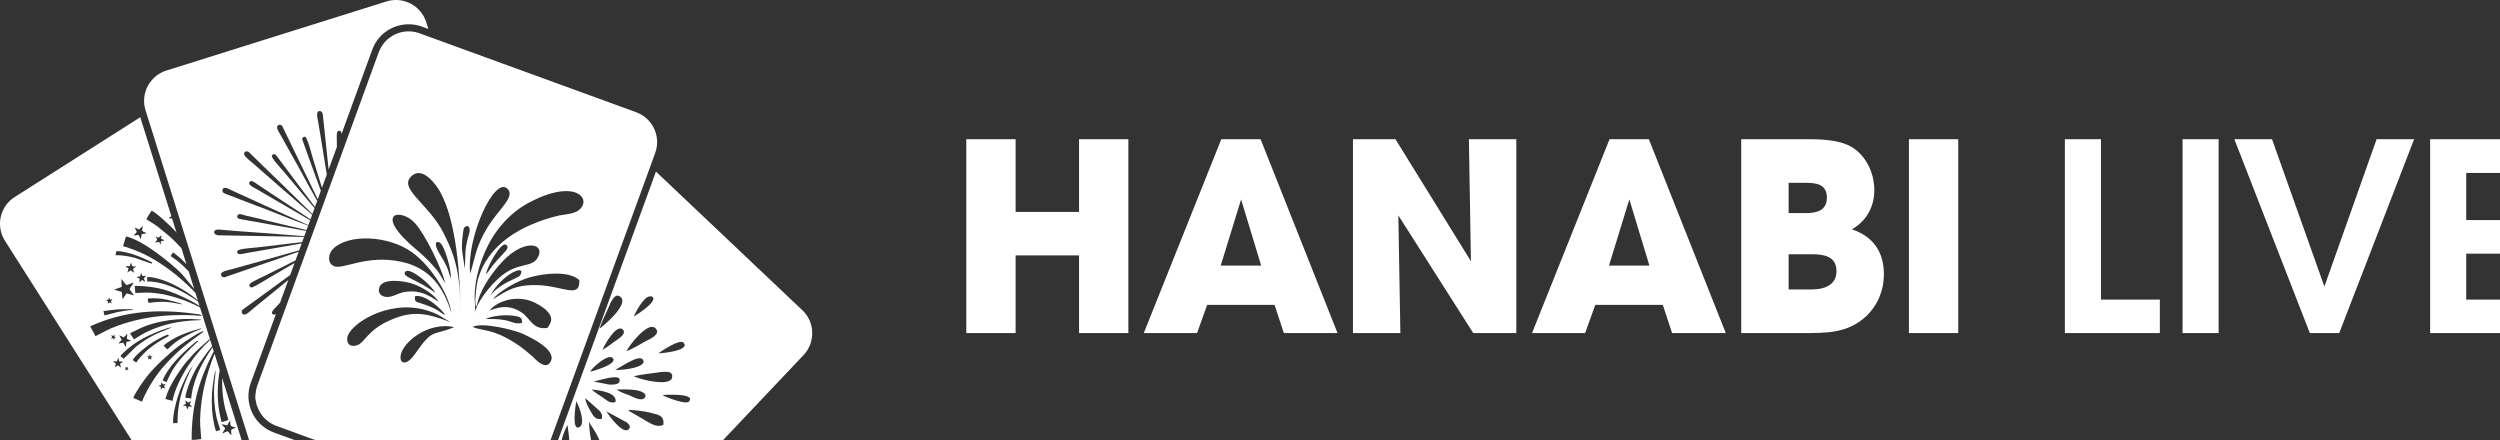 <?xml version="1.0" encoding="UTF-8" standalone="no"?>
<svg
   xmlns:dc="http://purl.org/dc/elements/1.1/"
   xmlns:cc="http://creativecommons.org/ns#"
   xmlns:rdf="http://www.w3.org/1999/02/22-rdf-syntax-ns#"
   xmlns:svg="http://www.w3.org/2000/svg"
   xmlns="http://www.w3.org/2000/svg"
   xmlns:sodipodi="http://sodipodi.sourceforge.net/DTD/sodipodi-0.dtd"
   xmlns:inkscape="http://www.inkscape.org/namespaces/inkscape"
   sodipodi:docname="navbar.svg"
   inkscape:version="1.0 (4035a4fb49, 2020-05-01)"
   id="svg1093"
   version="1.1"
   viewBox="0 0 395.281 69.588"
   height="69.588mm"
   width="395.281mm">
  <rect x="0" y="0" width="395.281" height="69.588" fill="#333333" stroke="none"/>
  <defs
     id="defs1087" />
  <sodipodi:namedview
     inkscape:window-maximized="0"
     inkscape:window-y="0"
     inkscape:window-x="192"
     inkscape:window-height="1030"
     inkscape:window-width="1424"
     inkscape:pagecheckerboard="true"
     fit-margin-bottom="0"
     fit-margin-right="0"
     fit-margin-left="0"
     fit-margin-top="0"
     showgrid="false"
     inkscape:document-rotation="0"
     inkscape:current-layer="layer1"
     inkscape:document-units="mm"
     inkscape:cy="668.64726"
     inkscape:cx="846.98752"
     inkscape:zoom="0.35"
     inkscape:pageshadow="2"
     inkscape:pageopacity="0"
     borderopacity="1.0"
     bordercolor="#666666"
     pagecolor="#797979"
     id="base" />
  <g
     transform="translate(118.265,28.746)"
     id="layer1"
     inkscape:groupmode="layer"
     inkscape:label="Layer 1">
    <path
       inkscape:export-ydpi="23.725451"
       inkscape:export-xdpi="23.725451"
       style="clip-rule:evenodd;fill:#ffffff;fill-opacity:1;fill-rule:evenodd;stroke-width:0.013;image-rendering:optimizeQuality;shape-rendering:geometricPrecision;text-rendering:geometricPrecision"
       class="fil1"
       d="M -96.088,-10.211 -115.936,2.402 c -1.164,0.733 -1.923,1.884 -2.211,3.14 -0.275,1.256 -0.079,2.617 0.667,3.781 l 20.018,31.518 h 17.401 l -3.075,-9.826 c -0.039,1.335 0.052,2.669 0.288,3.977 0.249,1.374 0.445,1.609 0.693,2.63 -0.157,0.131 -0.837,0.327 -1.099,0.379 -0.052,-0.432 -0.222,-0.968 -0.301,-1.439 -0.419,-2.329 -0.34,-4.566 0.026,-6.777 l -0.811,-2.591 c -0.68,1.662 -1.23,3.428 -1.635,5.181 -0.288,1.256 -0.484,2.604 -0.589,3.964 -0.157,2.146 0.013,2.46 0.118,4.344 -0.366,0.026 -1.217,0.17 -1.518,0.118 -0.013,-5.286 1.06,-9.159 3.336,-13.685 0.026,-0.039 0.079,-0.157 0.157,-0.314 l -0.183,-0.615 c -0.746,1.007 -1.348,2.08 -1.923,3.205 -0.615,1.191 -1.361,3.323 -1.452,4.867 l -0.929,-0.118 c 0.026,-0.615 0.523,-2.041 0.746,-2.591 0.314,-0.785 0.707,-1.583 1.112,-2.263 0.34,-0.563 1.596,-2.394 2.381,-3.297 l -0.327,-1.021 c -0.183,0.249 -0.733,0.746 -0.903,0.916 l -0.929,1.034 c -0.576,0.68 -1.138,1.413 -1.688,2.237 -0.929,1.426 -2.12,3.729 -2.42,5.482 l -1.125,-0.301 c 0.497,-1.91 1.845,-3.886 2.931,-5.39 0.157,-0.209 0.301,-0.366 0.484,-0.576 l 0.981,-1.112 c 0.445,-0.484 1.596,-1.544 2.146,-1.989 0.249,-0.209 0.366,-0.366 0.497,-0.393 l -1.57,-5.024 c -2.067,-1.086 -4.684,-1.976 -7,-2.25 -0.536,-0.065 -1.073,-0.092 -1.622,-0.092 -0.34,0 -1.4,0.092 -1.609,0.052 l -0.092,-1.125 c 3.768,0.092 5.574,0.733 8.674,2.277 0.523,0.249 1.073,0.602 1.57,0.903 l -0.209,-0.654 c -0.065,-0.052 -0.131,-0.105 -0.183,-0.144 -2.211,-1.544 -5.024,-3.048 -7.889,-3.075 l 0.026,-0.707 c 2.355,0.079 5.233,1.622 7.013,2.944 0.092,0.079 0.55,0.419 0.968,0.759 l -0.379,-1.204 c -1.217,-1.269 -2.826,-2.708 -4.108,-3.637 -2.015,-1.478 -3.886,-2.577 -6.306,-3.402 l -1.021,-0.34 0.458,-1.518 c 2.617,0.523 7.209,4.278 8.818,5.901 l 1.976,2.394 -0.864,-2.748 c -0.052,-0.065 -0.118,-0.118 -0.17,-0.183 -0.746,-0.759 -1.413,-1.4 -2.316,-2.002 l -0.379,-0.262 0.353,-0.576 c 0.209,0.092 0.55,0.379 0.733,0.536 0.236,0.196 0.484,0.379 0.693,0.589 0.105,0.105 0.183,0.222 0.301,0.327 0.118,0.118 0.222,0.196 0.327,0.314 l 0.092,0.118 -0.785,-2.538 c -0.262,-0.288 -0.536,-0.576 -0.811,-0.864 -0.968,-1.007 -1.936,-1.727 -3.022,-2.617 -0.432,-0.327 -1.557,-0.981 -1.714,-1.112 0.065,-0.196 0.654,-1.138 0.824,-1.361 0.628,0.236 3.022,2.42 3.82,3.323 l 0.118,0.144 -0.707,-2.237 -0.51,-0.026 c 0.039,-0.105 0,-0.039 0.118,-0.131 0.079,-0.052 0.183,-0.118 0.288,-0.196 z m -2.172,39.591 -0.222,-0.092 0.092,0.222 -0.157,0.196 0.262,-0.013 0.092,0.209 0.052,-0.209 0.222,-0.079 c -0.013,-0.026 -0.026,-0.039 -0.039,-0.039 -0.039,0.079 0.026,0.026 -0.131,-0.105 l 0.039,-0.222 c -0.118,0.052 -0.079,0.065 -0.209,0.131 z m -2.133,-5.011 -0.288,-0.118 c 0.052,0.131 0.079,0.183 0.144,0.301 l -0.183,0.249 0.327,-0.079 c 0.026,0.052 0.026,0.079 0.052,0.118 l 0.131,0.131 c 0.013,-0.34 -0.013,-0.314 0.327,-0.366 l -0.301,-0.144 0.013,-0.314 z m 5.718,3.205 h -0.34 c 0.026,0.039 0.196,0.183 0.236,0.222 l -0.092,0.301 c 0.131,-0.052 0.157,-0.092 0.301,-0.144 0.131,0.092 0.118,0.118 0.249,0.183 l -0.065,-0.34 0.262,-0.183 -0.34,-0.026 -0.092,-0.314 z m -6.437,-8.949 c -0.013,0.013 -0.039,0 -0.039,0.013 l -0.34,0.079 0.314,0.196 -0.052,0.393 0.288,-0.249 0.353,0.17 -0.144,-0.366 c 0.118,-0.118 0.183,-0.144 0.249,-0.275 l -0.379,0.039 c -0.052,-0.118 -0.079,-0.222 -0.183,-0.314 z m 7.667,-9.394 c -0.118,0.144 -0.209,0.209 -0.314,0.379 0.131,-0.013 0.222,-0.039 0.34,-0.065 0.484,-0.118 0.34,0.092 0.55,0.419 l 0.039,-0.51 c 0.118,-0.131 0.353,-0.092 0.55,-0.209 -0.118,-0.118 -0.353,-0.17 -0.523,-0.222 l 0.065,-0.589 c -0.288,0.275 -0.131,0.144 -0.497,0.406 l -0.432,-0.183 c 0.079,0.209 0.301,0.419 0.222,0.576 z m 0.641,22.896 -0.406,0.105 0.379,0.183 -0.013,0.445 c 0.131,-0.131 0.17,-0.144 0.262,-0.314 l 0.458,0.144 -0.222,-0.406 c 0.131,-0.105 0.209,-0.209 0.262,-0.34 l -0.393,0.105 c -0.118,-0.092 -0.105,-0.144 -0.196,-0.262 l -0.092,-0.105 z m 3.938,2.983 -0.471,0.249 c 0.118,0.065 0.34,0.065 0.523,0.092 0.039,0.118 0.039,0.144 0.065,0.262 l 0.079,0.249 c 0,0.013 0.013,0.026 0.013,0.026 l 0.222,-0.471 0.563,0.052 -0.379,-0.366 c 0.026,-0.222 0.131,-0.314 0.196,-0.536 l -0.458,0.236 -0.445,-0.353 z m -7.798,-20.044 0.497,0.275 -0.092,0.589 0.445,-0.406 0.523,0.275 -0.249,-0.536 c 0.17,-0.209 0.301,-0.275 0.406,-0.419 l -0.589,0.065 -0.249,-0.536 c -0.039,0.17 -0.065,0.497 -0.144,0.563 -0.092,0.079 -0.406,0.039 -0.55,0.131 z m -3.153,13.332 -0.563,-0.013 c 0.105,0.157 0.327,0.249 0.445,0.393 l -0.183,0.55 0.523,-0.314 c 0.118,0.105 0.34,0.288 0.458,0.353 l -0.157,-0.602 c 0.118,-0.052 0.419,-0.222 0.484,-0.34 l -0.589,-0.013 -0.157,-0.576 c -0.065,0.105 -0.092,0.17 -0.118,0.262 -0.052,0.144 -0.065,0.196 -0.144,0.301 z m 2.054,-15.059 -0.628,-0.013 c 0.092,0.144 0.301,0.301 0.458,0.366 l -0.196,0.641 c 0.183,-0.092 0.366,-0.262 0.55,-0.34 0.131,0.105 0.34,0.314 0.497,0.366 l -0.157,-0.602 0.51,-0.353 -0.602,-0.039 c -0.105,-0.144 -0.144,-0.406 -0.209,-0.602 z m 16.093,25.827 0.733,-0.301 c -0.249,-0.065 -0.772,-0.17 -0.864,-0.366 -0.052,-0.118 -0.052,-0.563 -0.065,-0.746 -0.118,0.092 -0.406,0.589 -0.445,0.746 l -0.916,-0.183 c 0.144,0.209 0.406,0.458 0.576,0.654 -0.105,0.222 -0.419,0.68 -0.445,0.824 l 0.759,-0.353 c 0.275,0.065 0.353,0.432 0.68,0.615 -0.026,-0.209 -0.118,-0.707 -0.013,-0.89 z m -13.345,-8.413 c -0.118,0.144 -0.222,0.288 -0.34,0.445 -0.236,0.314 -0.432,0.589 -0.654,0.929 -0.249,0.366 -1.06,1.609 -1.178,2.041 l 1.387,0.602 c 0.118,-0.458 0.641,-1.465 0.864,-1.884 0.641,-1.164 1.361,-2.263 2.185,-3.284 2.12,-2.46 3.65,-3.729 6.503,-5.783 0.209,-0.144 0.118,-0.013 0.144,-0.183 -0.314,-0.144 -3.402,1.923 -4.056,2.447 -1.413,1.073 -3.86,3.349 -4.854,4.671 z m -3.703,-6.162 -0.68,-0.314 c 0.092,0.275 0.288,0.458 0.366,0.746 -0.131,0.105 -0.17,0.131 -0.275,0.262 -0.079,0.105 -0.17,0.236 -0.249,0.288 l 0.772,-0.144 c 0.144,0.209 0.262,0.51 0.419,0.68 l 0.092,-0.798 c 0.131,-0.013 0.249,-0.039 0.393,-0.065 l 0.353,-0.105 -0.654,-0.301 c -0.092,-0.275 0.118,-0.602 0,-0.811 -0.118,0.157 -0.34,0.458 -0.536,0.563 z m 2.447,-17.048 -0.707,-0.327 0.353,0.707 -0.523,0.589 0.785,-0.131 0.366,0.693 c 0.013,-0.013 0.013,-0.039 0.013,-0.039 l 0.118,-0.759 0.785,-0.144 -0.72,-0.366 0.105,-0.798 z m -5.639,12.9 0.17,0.68 2.146,-0.55 c 0.72,-0.144 1.635,-0.301 2.381,-0.314 -0.052,-0.144 0.118,0.013 -0.065,-0.065 -0.222,-0.105 -2.106,-0.039 -2.303,-0.026 -0.824,0.052 -1.544,0.183 -2.329,0.275 z m 7.013,-1.989 c -0.013,0.222 0.052,0.523 0.144,0.693 2.316,-0.314 3.009,-0.196 5.325,0.236 -0.039,-0.092 0.013,-0.026 -0.079,-0.079 -0.222,-0.144 -2.172,-0.628 -2.394,-0.667 -0.994,-0.209 -1.949,-0.275 -2.996,-0.183 z m -5.116,-6.856 c 1.086,-0.013 2.172,0.183 3.14,0.445 l 2.46,0.864 c 0.157,0.026 0.092,0.039 0.17,-0.026 0.079,-0.17 0.052,-0.131 -0.144,-0.222 -0.105,-0.052 -0.209,-0.105 -0.34,-0.17 -1.439,-0.707 -3.519,-1.505 -5.116,-1.544 z m 7.628,14.313 c 0.183,0.183 0.353,0.445 0.589,0.563 l 0.85,-0.759 c 1.007,-0.877 2.512,-1.635 3.755,-2.159 0.249,-0.105 0.55,-0.209 0.785,-0.327 -0.052,-0.039 -0.039,-0.052 -0.209,-0.026 l -1.478,0.445 c -1.06,0.353 -2.106,0.759 -3.035,1.348 -0.327,0.196 -1.099,0.68 -1.256,0.916 z m -4.906,2.263 c 0.144,0.118 0.432,0.327 0.589,0.393 0.131,-0.301 0.824,-1.06 1.034,-1.282 1.021,-1.099 2.721,-2.224 4.095,-2.905 l -0.118,-0.249 c -0.497,0.157 -1.217,0.563 -1.649,0.785 -1.138,0.615 -1.871,1.204 -2.813,2.002 -0.236,0.196 -1.021,0.994 -1.138,1.256 z m -1.74,-11.553 -1.164,0.419 c 0.065,0.039 0.013,0.013 0.131,0.065 0.039,0.013 0.105,0.026 0.144,0.039 l 0.903,0.262 0.131,1.151 c 0.013,-0.013 0.026,-0.026 0.026,-0.026 l 0.602,-0.89 1.191,0.327 -0.707,-0.981 c 0.092,-0.314 0.523,-0.733 0.654,-1.06 l -1.138,0.406 c -0.236,-0.157 -0.536,-0.68 -0.772,-0.942 -0.026,0.039 -0.013,-0.065 -0.039,0.105 l 0.013,0.445 c 0.013,0.222 0.013,0.458 0.026,0.68 z m 6.476,14.798 0.615,0.249 c 0.105,-0.17 0.523,-1.191 0.968,-1.923 0.733,-1.178 1.662,-2.25 2.643,-3.192 0.34,-0.327 0.301,-0.353 0.733,-0.72 0.157,-0.131 0.209,-0.196 0.366,-0.353 0.17,-0.157 0.366,-0.17 0.236,-0.366 -0.288,0.052 -2.695,2.237 -3.14,2.774 -0.523,0.615 -0.824,0.89 -1.335,1.622 -0.34,0.471 -0.864,1.282 -1.086,1.91 z m 1.662,6.738 0.68,-0.013 c 0.052,-0.327 0.026,-0.981 0.052,-1.348 0.079,-1.178 0.34,-2.551 0.68,-3.65 0.393,-1.243 0.693,-1.963 1.217,-3.101 0.131,-0.275 0.432,-0.746 0.484,-0.994 l -0.602,0.916 c -0.183,0.327 -0.379,0.654 -0.536,1.007 -0.327,0.707 -0.641,1.348 -0.929,2.12 -0.445,1.164 -1.138,3.676 -1.047,5.063 z m -8.334,-10.585 c 0.183,0.118 0.353,0.275 0.523,0.406 l 1.949,-1.923 c 0.157,-0.118 0.314,-0.236 0.471,-0.353 0.89,-0.667 1.91,-1.282 2.97,-1.766 0.262,-0.118 2.185,-0.877 2.237,-0.929 -0.759,-0.026 -3.755,1.282 -4.566,1.753 -0.72,0.406 -1.348,0.798 -1.923,1.256 -0.393,0.301 -1.492,1.204 -1.662,1.557 z m 15.125,11.867 0.654,-0.209 c -0.118,-0.536 -0.406,-1.164 -0.602,-2.08 -0.157,-0.759 -0.275,-1.557 -0.327,-2.355 -0.065,-0.837 -0.065,-1.714 -0.026,-2.564 0.026,-0.34 0.275,-2.29 0.209,-2.381 -0.131,0.222 -0.366,1.871 -0.419,2.25 -0.222,1.701 -0.236,3.402 0,5.116 0.092,0.563 0.301,1.779 0.51,2.224 z M -97.684,23.937 c 0.065,0.275 0.458,0.68 0.602,0.981 l 1.047,-0.654 c 0.366,-0.222 0.733,-0.419 1.125,-0.602 2.368,-1.125 5.063,-1.675 7.719,-1.766 0.183,-0.013 0.641,0.013 0.772,-0.079 -0.013,-0.013 -0.026,-0.026 -0.039,-0.026 l -1.518,-0.105 c -1.622,-0.026 -3.14,0.079 -4.736,0.406 -0.929,0.183 -1.806,0.432 -2.656,0.759 -0.759,0.288 -2.185,1.047 -2.316,1.086 z m -6.319,-1.086 0.837,1.557 1.635,-0.85 c 0.536,-0.288 1.191,-0.55 1.779,-0.772 1.282,-0.458 2.551,-0.824 3.938,-1.112 2.708,-0.55 5.482,-0.693 8.256,-0.563 0.249,0.013 1.021,0.131 1.178,0.026 -0.039,-0.196 -0.667,-0.209 -1.007,-0.262 -5.796,-0.811 -11.265,-0.484 -16.616,1.976 z m 28.614,9.237 c 1.413,3.938 1.204,0.759 -0.183,-1.727 -0.183,-0.34 -1.308,-2.355 0.183,1.727 z m -2.172,3.48 c -0.026,-0.039 -0.039,-0.092 -0.052,-0.131 -0.196,-0.602 -0.288,-1.23 -0.249,-1.871 0.144,0.68 0.079,1.243 0.301,2.002 z"
       id="path1525" />
    <path
       inkscape:export-ydpi="23.725451"
       inkscape:export-xdpi="23.725451"
       style="clip-rule:evenodd;fill:#ffffff;fill-opacity:1;fill-rule:evenodd;stroke-width:0.013;image-rendering:optimizeQuality;shape-rendering:geometricPrecision;text-rendering:geometricPrecision"
       class="fil1"
       d="m -51.565,-24.537 -0.092,-0.039 v 0 l -0.079,-0.026 v 0 l -0.065,-0.026 -0.079,-0.013 -0.079,-0.026 -0.065,-0.026 -0.079,-0.013 -0.065,-0.026 -0.079,-0.013 v 0 l -0.079,-0.013 v 0 l -0.065,-0.013 v 0 l -0.079,-0.026 -0.079,-0.013 -0.065,-0.013 v 0 l -0.079,-0.013 v 0 l -0.079,-0.013 h -0.065 l -0.079,-0.013 v 0 l -0.065,-0.013 h -0.079 l -0.079,-0.013 v 0 h -0.065 v 0 l -0.079,-0.013 v 0 h -0.079 v 0 h -0.065 v 0 h -0.079 v 0 h -0.079 v 0 l -0.065,-0.013 -0.079,0.013 h -0.065 -0.079 -0.079 v 0 h -0.065 l -0.079,0.013 h -0.065 l -0.079,0.013 h -0.065 v 0 l -0.079,0.013 -0.079,0.013 h -0.065 v 0 l -0.079,0.013 -0.065,0.013 -0.065,0.013 -0.079,0.013 -0.065,0.013 v 0 l -0.079,0.013 -0.065,0.013 -0.079,0.026 -0.065,0.013 -0.065,0.013 -0.079,0.026 -0.065,0.013 -0.065,0.026 v 0 l -0.079,0.026 -0.065,0.013 -0.065,0.026 -0.065,0.026 -0.065,0.026 -0.079,0.026 -0.065,0.026 -0.065,0.026 -0.065,0.026 -0.065,0.026 -0.065,0.026 -0.065,0.039 -0.065,0.026 -0.065,0.039 -0.065,0.026 -0.065,0.039 -0.065,0.026 -0.065,0.039 v 0 l -0.065,0.039 v 0 l -0.065,0.039 v 0 l -0.065,0.026 -0.065,0.039 -0.052,0.039 -0.065,0.039 v 0 l -0.065,0.052 v 0 l -0.052,0.039 v 0 l -0.065,0.039 v 0 l -0.065,0.039 v 0 l -0.052,0.052 -0.065,0.039 -0.052,0.039 -0.065,0.052 -0.052,0.052 v 0 l -0.052,0.039 v 0 l -0.065,0.052 v 0 l -0.052,0.052 -0.052,0.039 v 0 l -0.052,0.052 v 0 l -0.065,0.052 v 0 l -0.052,0.052 v 0 l -0.052,0.052 v 0 l -0.052,0.052 v 0 l -0.052,0.052 v 0 l -0.052,0.052 v 0 l -0.052,0.065 -0.039,0.052 v 0 l -0.052,0.052 v 0 l -0.052,0.052 v 0 l -0.052,0.065 v 0 l -0.039,0.052 v 0 l -0.052,0.065 v 0 l -0.039,0.052 -0.052,0.065 -0.039,0.065 -0.052,0.052 v 0 l -0.039,0.065 v 0 l -0.039,0.065 -0.039,0.065 v 0 l -0.039,0.065 v 0 l -0.052,0.065 -0.039,0.065 v 0 l -0.039,0.065 v 0 l -0.026,0.065 -0.039,0.065 -0.039,0.065 -0.039,0.065 -0.039,0.079 v 0 l -0.026,0.065 -0.039,0.065 -0.026,0.079 -0.039,0.065 -0.026,0.079 -0.026,0.065 -0.039,0.079 -0.026,0.065 -0.026,0.079 -0.039,0.092 -4.828,13.254 c 0.013,-0.196 -0.026,-0.419 -0.249,-0.497 -0.654,-0.222 -0.497,0.994 -0.497,1.308 l 0.013,1.23 -1.308,3.559 -0.877,-8.321 c -0.013,-0.144 -0.026,-0.301 -0.052,-0.458 -0.131,-0.589 -0.877,-0.667 -0.89,0.065 -0.013,0.393 0.131,0.903 0.157,1.125 0.118,0.68 0.222,1.321 0.34,2.015 0.079,0.523 0.563,3.493 1.034,6.385 l -0.759,2.08 c -0.236,-0.733 -0.445,-1.4 -0.602,-1.91 -0.314,-1.021 -0.641,-2.093 -0.955,-3.127 -0.131,-0.445 -0.759,-2.931 -1.112,-3.022 -0.236,-0.052 -0.484,0.157 -0.458,0.406 0,0.013 1.662,4.645 2.944,8.138 l -0.484,1.335 -2.486,-5.116 c -0.563,-1.191 -1.151,-2.355 -1.714,-3.533 l -1.269,-2.617 c -0.052,-0.105 -0.092,-0.196 -0.131,-0.262 -0.314,-0.51 -1.021,-0.196 -0.785,0.432 0.013,0.052 0.052,0.118 0.079,0.183 l 1.413,2.525 c 0.641,1.138 1.282,2.29 1.923,3.428 0.929,1.688 1.884,3.506 2.878,5.233 l -0.353,0.955 c -1.871,-2.512 -4.959,-6.607 -5.691,-7.588 -0.118,-0.157 -0.353,-0.523 -0.497,-0.654 -0.183,-0.183 -0.55,-0.144 -0.628,0.157 -0.105,0.353 1.609,2.159 1.936,2.551 1.544,1.884 3.232,3.82 4.815,5.718 l -0.34,0.929 c -1.976,-1.976 -7.34,-7.17 -7.889,-7.693 l -2.133,-2.08 c -0.249,-0.209 -0.654,-0.209 -0.772,0.157 -0.144,0.419 0.968,1.217 1.282,1.492 1.021,0.89 7.261,6.359 9.473,8.243 l -0.262,0.72 c -1.374,-0.929 -3.82,-2.512 -4.383,-2.878 -0.89,-0.589 -1.74,-1.151 -2.63,-1.74 -0.458,-0.301 -0.877,-0.589 -1.335,-0.89 -0.275,-0.17 -1.151,-0.955 -1.335,-0.275 -0.118,0.419 0.903,0.85 1.178,1.007 0.759,0.432 6.202,3.65 8.452,4.919 l -0.288,0.772 c -0.092,-0.039 -0.183,-0.065 -0.275,-0.118 l -4.475,-2.028 c -0.589,-0.262 -1.178,-0.523 -1.766,-0.798 l -5.364,-2.447 c -0.759,-0.34 -1.505,-0.85 -1.688,-0.196 -0.131,0.458 0.366,0.602 0.615,0.693 l 4.566,1.753 c 1.596,0.563 3.755,1.478 5.404,2.093 l 2.957,1.125 -0.262,0.707 -6.503,-1.544 c -0.262,-0.052 -0.484,-0.157 -0.746,-0.209 l -2.29,-0.523 c -0.523,-0.118 -1.256,-0.51 -1.4,0.039 -0.131,0.536 0.563,0.484 1.269,0.641 l 9.63,1.727 -0.314,0.837 -2.591,-0.209 c -3.506,-0.314 -7.288,-0.497 -10.768,-0.837 -1.256,-0.118 -1.073,0.877 -0.196,0.903 l 10.899,0.196 c 0.693,0.026 1.321,0.039 2.002,0.052 0.222,0 0.419,0 0.615,0.013 l -0.301,0.811 c -2.656,0.301 -6.673,0.785 -7.183,0.85 -0.654,0.079 -2.931,0.183 -3.048,0.576 -0.236,0.759 0.981,0.393 1.321,0.327 0.536,-0.092 1.06,-0.183 1.609,-0.275 l 6.45,-1.125 0.785,-0.144 -0.406,1.099 -8.688,2.434 c -0.641,0.17 -1.269,0.353 -1.897,0.523 -0.419,0.118 -1.662,0.327 -1.753,0.746 -0.079,0.366 0.236,0.602 0.55,0.55 l 10.585,-3.65 c 0.209,-0.065 0.628,-0.209 1.125,-0.379 l -0.497,1.361 c -1.518,0.772 -3.035,1.544 -4.527,2.277 -0.602,0.301 -2.172,0.968 -2.682,1.426 -0.262,0.249 0.092,0.68 0.366,0.563 0.654,-0.262 2.08,-1.164 2.669,-1.505 l 4.017,-2.342 -0.693,1.897 c -2.224,1.622 -4.54,3.323 -5.194,3.794 -0.55,0.393 -1.086,0.785 -1.622,1.178 -0.183,0.131 -0.68,0.458 -0.772,0.602 -0.157,0.222 -0.052,0.602 0.275,0.68 0.379,0.105 1.217,-0.746 1.57,-1.034 0.536,-0.432 3.035,-2.46 5.456,-4.435 l -1.308,3.585 -0.615,0.667 c -0.222,0.249 -1.112,1.007 -0.393,1.217 0.105,0.039 0.236,-0.013 0.366,-0.118 L -78.608,31.775 c -0.589,1.583 -0.458,3.271 0.196,4.697 0.667,1.426 1.871,2.591 3.467,3.179 l 3.284,1.191 h -7.222 L -95.225,-11.218 v 0 l -0.026,-0.079 c -0.419,-1.321 -0.249,-2.682 0.34,-3.833 0.602,-1.125 1.622,-2.041 2.931,-2.46 h 0.013 l 34.802,-10.925 c 1.321,-0.419 2.695,-0.249 3.833,0.34 1.138,0.602 2.054,1.622 2.46,2.944 l 0.34,1.06 z"
       id="path1527" />
    <path
       inkscape:export-ydpi="23.725451"
       inkscape:export-xdpi="23.725451"
       style="clip-rule:evenodd;fill:#ffffff;fill-opacity:1;fill-rule:evenodd;stroke-width:0.013;image-rendering:optimizeQuality;shape-rendering:geometricPrecision;text-rendering:geometricPrecision"
       class="fil1"
       d="M 8.594,20.3 -14.551,-1.615 -30.029,40.841 h 0.563 c 0.249,-1.034 0.746,-2.12 0.942,-2.342 0.065,0.641 0.222,1.518 0.262,2.342 h 3.454 c -0.249,-1.178 -0.327,-2.591 -0.34,-2.891 0.183,0.379 1.217,1.753 1.649,2.891 h 19.56 l 12.73,-13.45 c 0.942,-0.994 1.4,-2.303 1.361,-3.585 -0.026,-1.295 -0.55,-2.564 -1.557,-3.506 z m -33.01,11.278 2.486,0.484 c 0.811,0.026 1.936,0 1.57,-1.007 -0.798,-0.484 -3.048,0.327 -4.056,0.523 z m 10.899,2.146 c 0.379,0.262 3.69,1.583 4.187,1.021 1.151,-1.295 -3.454,-1.112 -4.187,-1.021 z m -7.431,1.099 c 0.327,-1.505 -2.525,-1.858 -3.768,-1.989 0.419,0.393 1.125,0.864 1.701,1.23 0.641,0.393 1.099,1.047 2.067,0.759 z m -2.185,2.682 c 0.275,-0.929 -0.366,-1.308 -0.955,-1.845 -0.563,-0.497 -1.112,-1.034 -1.675,-1.439 0.118,0.667 0.55,1.505 0.877,2.054 0.419,0.693 0.68,1.361 1.753,1.23 z m 5.09,-16.211 c 0.183,-0.092 3.703,-2.277 2.996,-3.048 -0.105,-0.039 -0.026,-0.196 -0.563,-0.118 -0.89,0.118 -2.172,2.473 -2.434,3.166 z m -6.895,8.74 c 0.602,-0.157 4.396,-1.23 3.559,-2.159 -0.641,-0.707 -2.617,1.021 -3.153,1.609 -0.039,0.039 -0.144,0.144 -0.17,0.183 -0.17,0.236 -0.079,0.105 -0.236,0.366 z m -2.224,4.671 c -0.079,0.667 -0.785,4.815 0.55,4.056 0.968,-0.536 -0.118,-3.441 -0.55,-4.056 z m 12.992,-7.588 c 0.654,0 5.129,-0.445 3.977,-1.688 -0.589,-0.628 -3.493,1.335 -3.977,1.688 z m -8.203,9.185 c 0.222,0.458 2.564,3.729 3.506,2.839 0.353,-0.34 0.17,-0.707 -0.275,-1.086 z m 1.635,-3.467 c 0.432,0.432 1.4,0.68 2.015,0.942 0.602,0.249 1.832,0.981 2.368,0.393 0.563,-0.628 -0.51,-1.099 -1.374,-1.23 -1.06,-0.157 -1.923,-0.118 -3.009,-0.105 z m -0.249,-3.088 c 1.256,0.092 5.351,-0.484 4.318,-1.688 -0.654,-0.759 -3.611,1.335 -4.318,1.688 z m -2.015,-3.179 c 0.746,-0.432 1.348,-0.89 2.015,-1.387 0.379,-0.275 1.897,-1.151 1.191,-1.832 -0.968,-0.929 -2.878,2.355 -3.205,3.219 z m 3.794,0.196 c 0.85,-0.275 2.159,-1.06 2.878,-1.478 0.602,-0.34 2.643,-1.112 1.74,-2.093 -1.191,-1.308 -4.304,2.826 -4.619,3.572 z m 5.835,11.644 c 0.157,-1.439 -0.759,-1.583 -2.002,-1.884 -1.138,-0.275 -2.303,-0.419 -3.519,-0.458 0.249,0.314 -0.013,0.065 0.327,0.314 l 1.034,0.589 c 1.714,0.955 2.983,2.067 4.161,1.439 z M -23.474,23.218 c 0.51,-0.353 4.645,-3.755 3.362,-4.985 -0.981,-0.929 -1.688,1.073 -2.002,1.792 -0.445,1.007 -1.047,2.159 -1.361,3.192 z m 5.417,7.523 c 1.06,0.55 5.678,1.675 6.045,0.249 0.353,-1.348 -1.701,-0.916 -2.551,-0.798 -1.06,0.144 -2.447,0.288 -3.493,0.55 z"
       id="path1529" />
    <path
       inkscape:export-ydpi="23.725451"
       inkscape:export-xdpi="23.725451"
       style="clip-rule:evenodd;fill:#ffffff;fill-opacity:1;fill-rule:evenodd;stroke-width:0.013;image-rendering:optimizeQuality;shape-rendering:geometricPrecision;text-rendering:geometricPrecision"
       class="fil1"
       d="M -17.665,-10.996 -51.839,-23.451 v 0 l -0.105,-0.039 c -1.295,-0.471 -2.669,-0.366 -3.833,0.17 -1.164,0.55 -2.12,1.531 -2.591,2.813 l -0.013,0.013 -19.181,52.648 c -0.471,1.295 -0.379,2.669 0.17,3.847 0.55,1.164 1.531,2.12 2.826,2.591 l 6.162,2.25 h 37.184 l 16.551,-45.4 c 0.471,-1.295 0.379,-2.669 -0.17,-3.847 -0.55,-1.164 -1.531,-2.12 -2.826,-2.591 z m -25.683,32.434 c 0.118,-2.08 2.617,-5.155 4.383,-6.581 2.63,-2.133 4.684,-1.256 5.652,-2.761 1.531,-2.394 -2.303,-3.454 -6.228,1.308 -1.243,1.518 -2.957,3.833 -3.349,6.319 -0.262,-0.34 -0.105,0.039 -0.196,-0.445 -0.131,-0.615 0.183,-3.088 0.34,-3.663 1.518,-5.77 6.987,-8.805 12.521,-10.205 1.151,-0.301 2.669,-0.236 3.559,-0.994 2.028,-1.74 -0.667,-5.037 -8.059,-1.073 -2.015,1.086 -3.585,2.577 -4.854,4.252 -1.963,2.591 -3.428,6.424 -3.624,9.93 -0.052,0.772 0,1.478 0.052,2.237 0.052,0.824 -0.131,0.877 -0.196,1.675 z m -3.533,-0.667 c -0.458,-3.245 -3.467,-7.667 -6.254,-9.643 -3.703,-2.643 -9.996,-2.957 -12.456,-0.536 -0.811,0.811 -0.942,2.25 0.105,2.734 1.426,0.654 5.076,-1.871 10.637,-0.693 4.619,0.981 6.738,4.121 7.968,8.138 z m 1.426,-0.353 c -0.039,-5.299 -0.615,-14.3 -3.284,-18.945 -0.563,-0.981 -2.617,-3.873 -4.331,-2.486 -2.46,2.002 2.473,4.305 4.919,9.08 2.146,4.174 2.643,7.131 2.695,12.351 z m -1.57,1.766 c -1.465,-0.772 -1.897,-1.321 -3.899,-1.897 -6.175,-1.779 -12.299,2.42 -12.442,4.435 -0.079,1.007 0.602,1.465 1.622,1.099 1.164,-0.419 1.57,-2.329 5.037,-3.886 3.912,-1.779 6.189,-1.021 9.682,0.249 z m -0.811,-6.149 c -0.667,-2.473 -3.166,-7.706 -4.867,-9.551 -2.25,-2.434 -6.777,-1.609 0.393,4.344 0.811,0.667 1.766,1.596 2.407,2.303 1.321,1.452 1.06,1.387 1.91,2.682 0.013,0.026 0.052,0.079 0.079,0.105 0.013,0.026 0.039,0.079 0.079,0.118 z m 4.278,6.908 c 1.779,0.733 3.062,0.209 6.777,2.577 1.047,0.667 1.845,1.348 2.669,2.054 0.366,0.314 2.028,2.316 2.865,0.942 1.164,-1.884 -3.062,-3.912 -4.501,-4.54 -1.439,-0.615 -6.28,-1.806 -7.811,-1.034 z m -0.366,-8.439 c 0.877,-2.761 0.824,-4.095 2.669,-7.183 1.845,-3.062 4.553,-4.959 3.205,-6.241 -2.08,-1.976 -6.503,7.824 -5.875,13.424 z m 3.075,5.848 c 1.91,-0.772 3.441,-0.785 5.09,0.327 1.348,0.916 1.74,2.787 4.056,2.42 0.824,-1.112 0.785,-1.766 -0.105,-2.708 -0.471,-0.51 -1.688,-1.269 -2.63,-1.583 -1.191,-0.393 -2.577,-0.419 -3.781,-0.065 -0.942,0.275 -2.054,0.824 -2.63,1.609 z m 0.536,-1.792 c 2.185,-1.335 3.48,-2.316 7,-2.224 4.069,0.105 6.777,2.237 6.646,-0.798 -1.675,-1.518 -5.547,-1.073 -7.85,-0.432 -2.054,0.576 -4.998,2.329 -5.796,3.454 z m -6.149,4.422 c -2.002,-0.484 -4.2,0.183 -5.639,1.099 -4.501,2.865 -2.839,6.424 -0.615,3.232 2.957,-4.265 2.695,-2.852 6.254,-4.331 z m -2.447,-4.004 c -0.576,-1.047 -2.447,-2.277 -4.017,-2.826 -1.439,-0.51 -4.893,-0.994 -5.364,0.563 -0.366,1.191 0.759,1.688 1.819,1.426 0.903,-0.222 1.374,-0.641 2.551,-0.772 2.237,-0.249 3.676,0.707 5.011,1.609 z m 13.188,3.31 c -0.013,-0.798 -0.183,-0.89 -0.981,-1.047 -1.387,-0.288 -3.559,-0.118 -4.802,0.445 1.217,0.026 1.897,-0.039 3.114,0.196 1.099,0.209 1.649,0.72 2.669,0.406 z m -18.422,-8.099 c -0.824,0.824 1.845,1.204 4.697,3.376 -0.55,-1.23 -3.99,-4.095 -4.697,-3.376 z m 9.355,-0.432 c 0.183,-2.146 -0.092,-2.761 0.589,-5.194 0.079,-0.262 0.196,-0.589 0.196,-0.85 -0.013,-0.576 -0.079,-0.471 -0.327,-0.746 -0.68,0.196 -0.602,0.34 -0.746,1.23 -0.092,0.641 -0.144,1.321 -0.157,1.989 -0.013,0.994 0.471,3.284 0.445,3.572 z m 4.043,4.226 c 1.779,-2.185 4.435,-2.695 4.723,-3.205 1.112,-1.884 -2.852,-0.262 -4.723,3.205 z m -7.131,3.088 c -0.353,-0.733 -3.166,-3.415 -4.802,-2.97 0,0.877 0.092,0.837 0.89,1.086 2.97,0.942 2.865,1.4 3.912,1.884 z M -49.314,9.611 c -0.288,0.942 1.06,2.25 1.806,4.095 0.222,0.536 0.314,1.125 0.536,1.557 0.065,-1.465 -0.955,-4.933 -1.635,-5.547 -0.353,-0.327 -0.497,-0.183 -0.707,-0.105 z m 7.889,4.972 c 0.039,-0.026 0.092,-0.131 0.105,-0.092 0.026,0.026 0.092,-0.079 0.105,-0.105 0.249,-0.288 0.065,-0.052 0.249,-0.327 1.714,-2.538 3.506,-3.389 2.787,-4.056 -0.798,-0.759 -3.009,3.323 -3.245,4.579 z"
       id="path1531" />
    <g
       inkscape:export-ydpi="23.725451"
       inkscape:export-xdpi="23.725451"
       transform="matrix(0.023,0,0,0.023,-294.733,-152.736)"
       id="g1569"
       style="clip-rule:evenodd;fill:#ffffff;fill-opacity:1;fill-rule:evenodd;image-rendering:optimizeQuality;shape-rendering:geometricPrecision;text-rendering:geometricPrecision">
      <path
         style="fill:#ffffff;fill-opacity:1"
         class="fil1"
         d="m 15429.384,7680.623 v -1333 h -339.001 v 500 h -436 v -500 h -339 v 1333 h 339 v -534 h 436 v 534 z m 1438,0 -529,-1333 h -270 l -533,1333 h 366 l 70,-194 h 463 l 64,194 z m -525,-464 h -278 l 140,-455 z m 1754,464 v -1333 h -326 l 14,839 -519,-839 h -292 v 1333 h 326 l -14,-809 515,809 z m 1440,0 -529,-1333 h -270 l -533,1333 h 365 l 70,-194 h 464 l 64,194 z m -525,-464 h -278 l 140,-455 z m 1612,60 c 0,-153 -74,-261 -220,-309 100,-58 154,-154 154,-270 0,-104 -44,-210 -126,-276 -96,-78 -264,-74 -380,-74 h -409 v 1333 h 421 c 164,0 312,2 438,-116 80,-76 122,-178 122,-288 z m -392,-527 c 0,88 -68,106 -144,106 h -119 v -208 h 119 c 76,0 144,12 144,102 z m 66,505 c 0,98 -86,126 -170,126 h -159 v -242 h 159 c 84,0 170,14 170,116 z m 837,426 v -1333 h -339 v 1333 z m 1386,0 v -230 h -405 v -1103 h -248 v 1333 z m 404,0 v -1333 h -248 v 1333 z m 1344,-1333 h -258 l -359,1013 -360,-1013 h -259 l 519,1333 h 202 z m 827,1333 v -230 h -469 v -316 h 449 v -231 h -449 v -324 h 469 v -232 h -717 v 1333 z"
         id="path1533" />
    </g>
  </g>
</svg>
